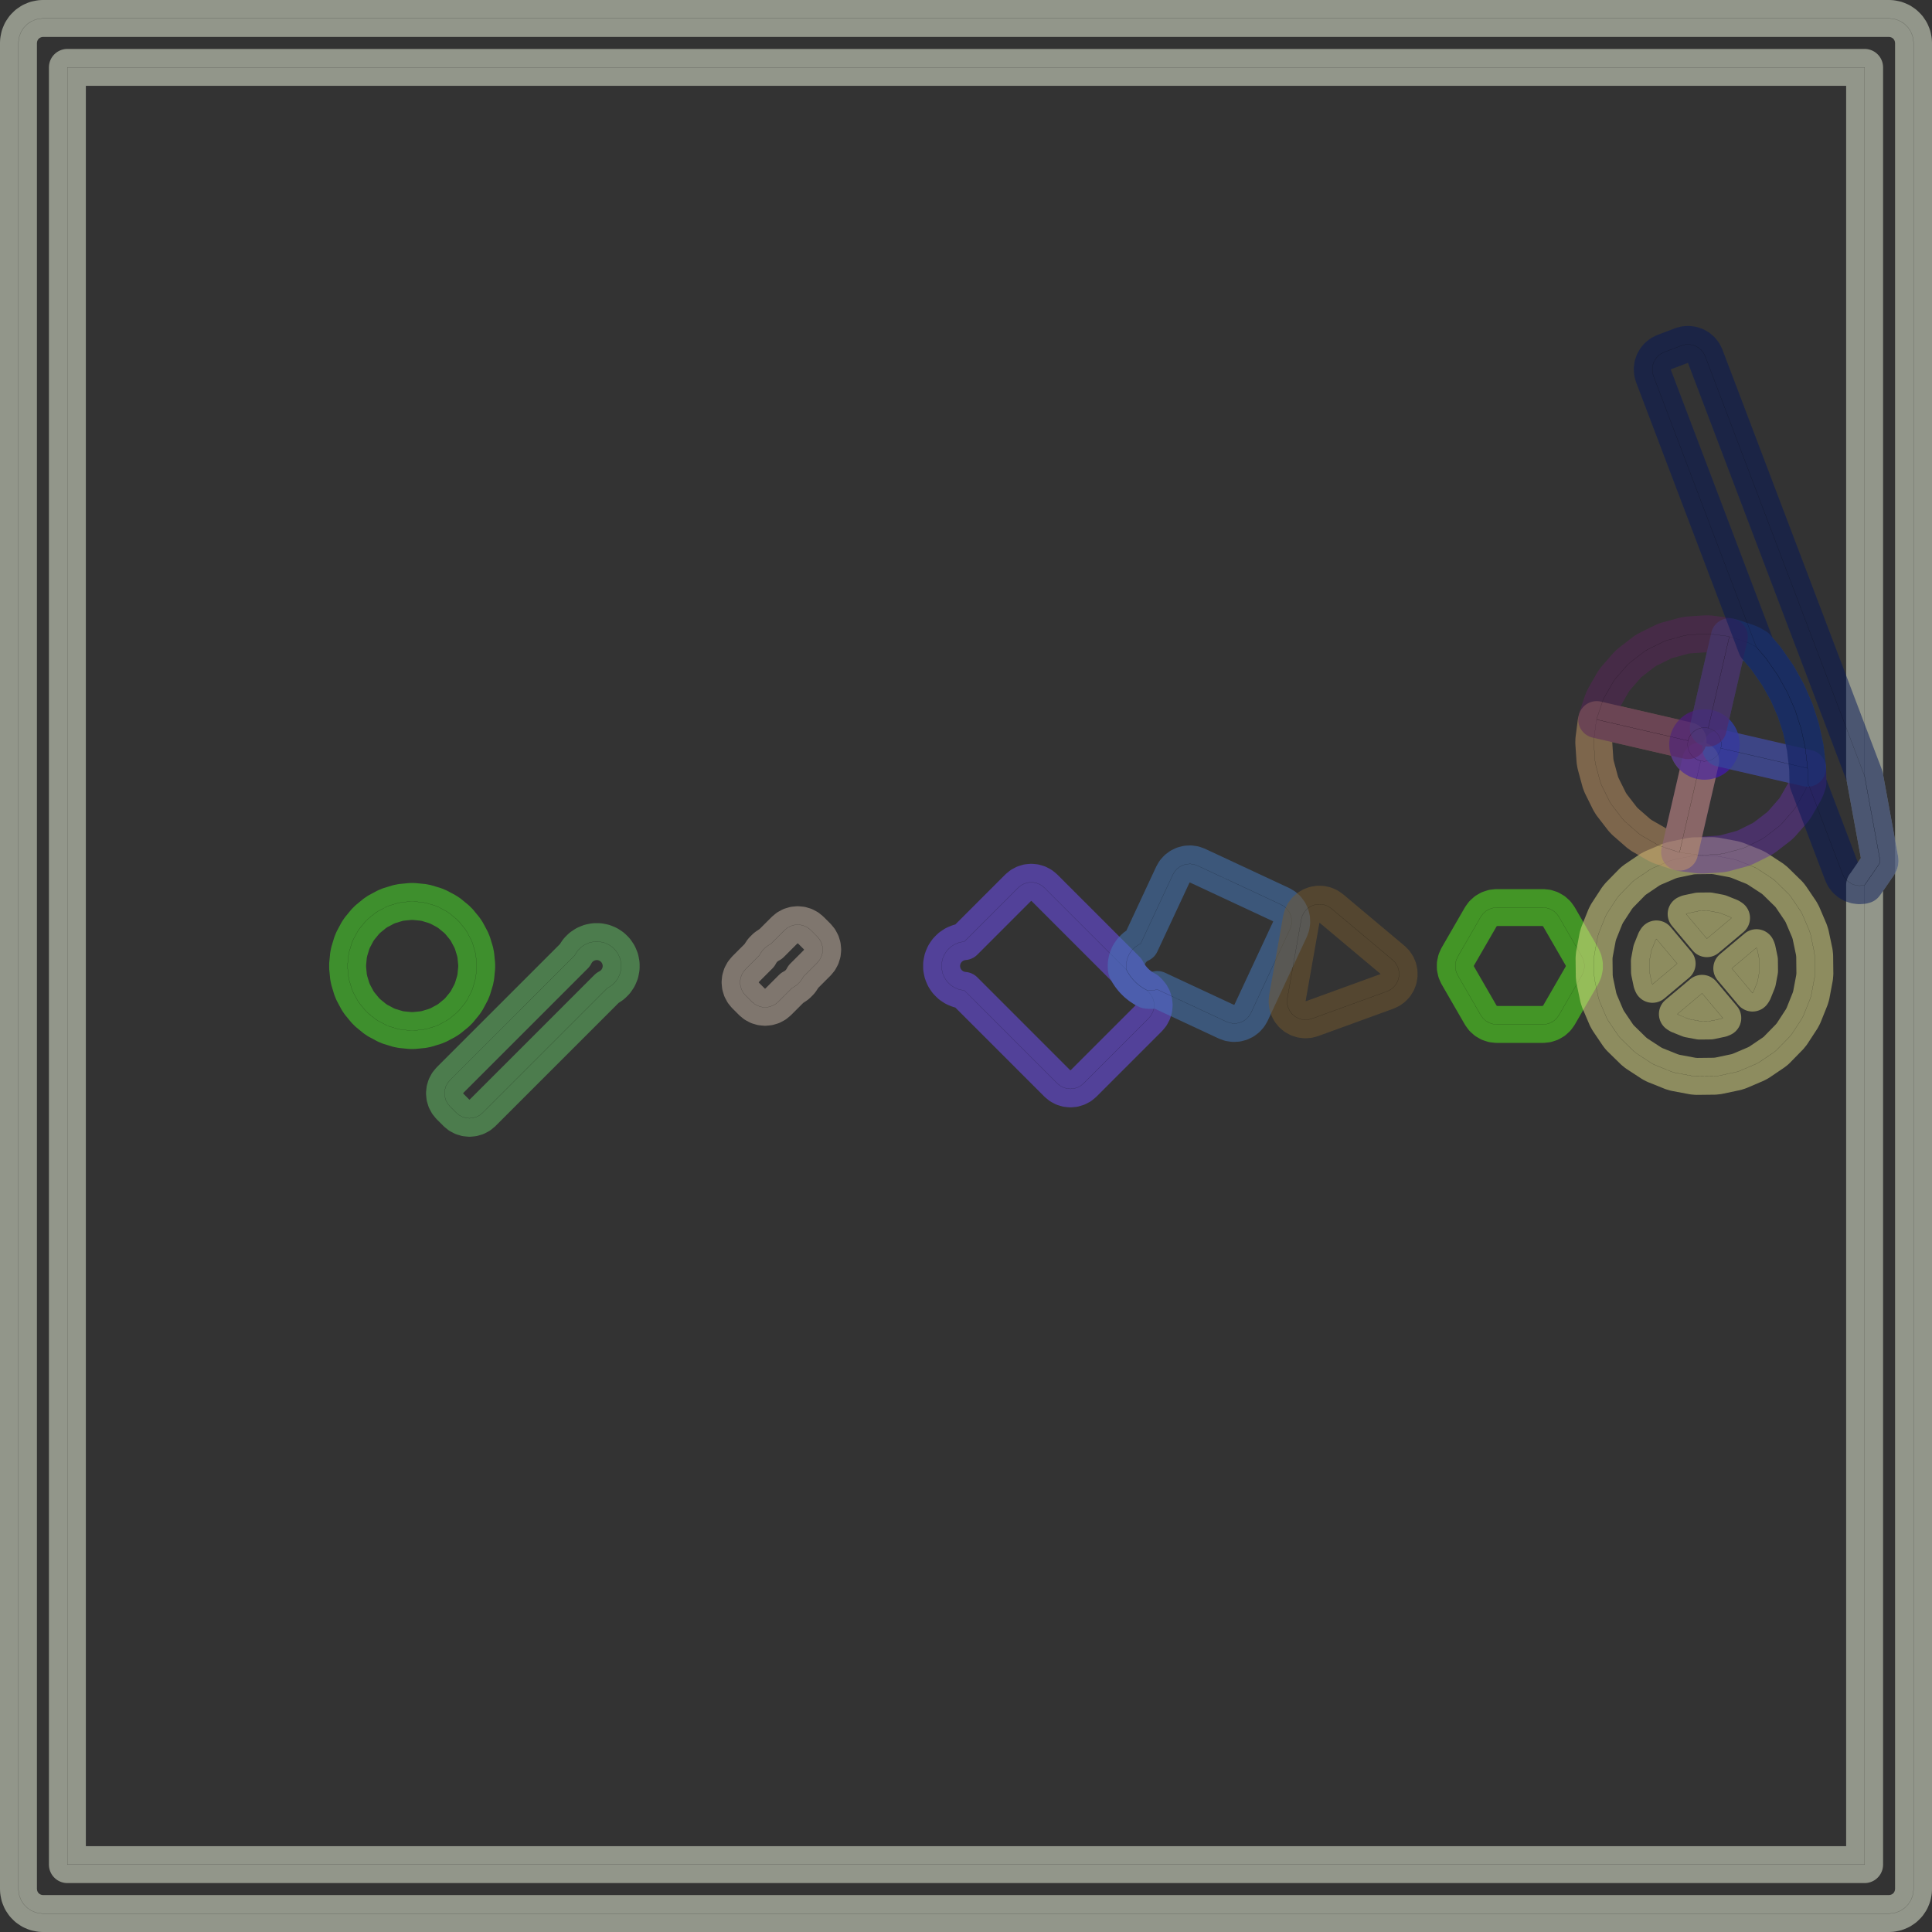 <?xml version="1.0" standalone="no"?>
<!DOCTYPE svg PUBLIC "-//W3C//DTD SVG 1.1//EN"
"http://www.w3.org/Graphics/SVG/1.1/DTD/svg11.dtd">
<!-- original:
<svg width="1004.64" height="1004.64" viewBox="0 0 20930 20930" version="1.1"
-->
<svg width="1004.64" height="1004.64" viewBox="0 0 20930 20930" version="1.1"
xmlns="http://www.w3.org/2000/svg"
xmlns:xlink="http://www.w3.org/1999/xlink">
<rect x="0" y="0" width="20930" height="20930" fill="#333333" stroke="none"/>
<polyline points="4815.43,11843.9 4819.27,11882.9 4830.65,11920.4 4849.14,11955 4874.01,11985.3 4944.72,12056 4975.03,12080.9 5009.6,12099.3 5047.12,12110.7 5086.14,12114.6 5125.16,12110.7 5162.68,12099.3 5197.25,12080.9 5227.56,12056 6580.68,10702.9 6584.15,10701.4 6595.39,10695.4 6627.99,10673.6 6637.84,10665.6 6665.56,10637.8 6673.65,10628 6695.43,10595.4 6701.44,10584.2 6716.44,10547.9 6720.14,10535.7 6727.79,10497.3 6729.04,10484.6 6729.04,10445.4 6727.79,10432.7 6720.14,10394.3 6716.44,10382.1 6701.44,10345.8 6695.43,10334.6 6673.65,10302 6665.56,10292.2 6637.84,10264.4 6627.99,10256.4 6595.39,10234.6 6584.15,10228.6 6547.93,10213.6 6535.74,10209.9 6497.28,10202.2 6484.6,10201 6445.4,10201 6432.71,10202.2 6394.26,10209.9 6382.07,10213.6 6345.85,10228.6 6334.61,10234.6 6302.01,10256.4 6292.16,10264.4 6264.43,10292.2 6256.35,10302 6234.57,10334.6 6228.56,10345.8 6227.12,10349.3 4874.01,11702.4 4849.14,11732.7 4830.65,11767.3 4819.27,11804.8 4815.43,11843.9" style="stroke:rgb(103,198,105);stroke-width:400;fill:none;stroke-opacity:0.5;stroke-linecap:round;stroke-linejoin:round;;fill:none"/>
<polyline points="4815.43,11843.9 4819.27,11882.9 4830.65,11920.4 4849.14,11955 4874.01,11985.3 4944.72,12056 4975.03,12080.9 5009.6,12099.3 5047.12,12110.7 5086.14,12114.6 5125.16,12110.7 5162.68,12099.3 5197.25,12080.9 5227.56,12056 6580.68,10702.9 6584.15,10701.4 6595.39,10695.4 6627.99,10673.6 6637.84,10665.6 6665.56,10637.8 6673.65,10628 6695.43,10595.4 6701.44,10584.2 6716.44,10547.9 6720.14,10535.7 6727.79,10497.3 6729.04,10484.6 6729.04,10445.4 6727.79,10432.7 6720.14,10394.3 6716.44,10382.1 6701.44,10345.8 6695.43,10334.6 6673.65,10302 6665.56,10292.2 6637.84,10264.4 6627.99,10256.4 6595.39,10234.6 6584.15,10228.6 6547.93,10213.6 6535.74,10209.9 6497.28,10202.2 6484.6,10201 6445.4,10201 6432.71,10202.2 6394.26,10209.9 6382.07,10213.6 6345.85,10228.6 6334.61,10234.6 6302.01,10256.4 6292.16,10264.4 6264.43,10292.2 6256.35,10302 6234.57,10334.6 6228.56,10345.8 6227.12,10349.3 4874.01,11702.4 4849.14,11732.7 4830.65,11767.3 4819.27,11804.8 4815.43,11843.9" style="stroke:rgb(0,0,0);stroke-width:1px;fill:none;stroke-opacity:1;stroke-linecap:round;stroke-linejoin:round;;fill:none"/>
<polyline points="10201,10484.6 10202.2,10497.3 10209.9,10535.7 10213.6,10547.9 10228.6,10584.2 10234.6,10595.4 10256.4,10628 10264.4,10637.8 10292.2,10665.6 10302,10673.6 10334.6,10695.4 10345.8,10701.4 10382.1,10716.4 10394.3,10720.1 10432.7,10727.8 10445.4,10729 10446.2,10729 11454.9,11737.8 11485.3,11762.7 11519.8,11781.1 11557.4,11792.5 11596.4,11796.4 11635.4,11792.5 11672.9,11781.1 11707.5,11762.7 11737.8,11737.8 12444.9,11030.7 12469.8,11000.4 12488.3,10965.8 12499.6,10928.3 12503,10894.6 12503.5,10889.3 12499.6,10850.2 12488.3,10812.7 12469.8,10778.2 12444.9,10747.8 12422.9,10725.8 12396.8,10711.9 12385.5,10705.1 12354.8,10684.7 12344.5,10677 12317.4,10654.8 12308,10646.2 12283.8,10622 12275.2,10612.6 12253,10585.5 12245.3,10575.2 12224.9,10544.5 12218.1,10533.2 12204.2,10507.1 12046.2,10349.2 11313.5,9616.47 11283.2,9591.6 11248.6,9573.12 11211.1,9561.74 11172.1,9557.89 11133.1,9561.74 11095.6,9573.12 11061,9591.6 11030.7,9616.47 10446.2,10201 10445.4,10201 10432.7,10202.2 10394.3,10209.9 10382.1,10213.6 10345.8,10228.6 10334.6,10234.6 10302,10256.4 10292.2,10264.4 10264.4,10292.2 10256.4,10302 10234.6,10334.6 10228.6,10345.8 10213.6,10382.1 10209.9,10394.3 10202.2,10432.7 10201,10445.4 10201,10484.6" style="stroke:rgb(115,81,255);stroke-width:400;fill:none;stroke-opacity:0.5;stroke-linecap:round;stroke-linejoin:round;;fill:none"/>
<polyline points="10201,10484.6 10202.2,10497.3 10209.9,10535.7 10213.6,10547.9 10228.6,10584.2 10234.6,10595.4 10256.4,10628 10264.4,10637.8 10292.2,10665.6 10302,10673.6 10334.6,10695.4 10345.8,10701.4 10382.1,10716.4 10394.3,10720.1 10432.7,10727.8 10445.4,10729 10446.2,10729 11454.9,11737.8 11485.3,11762.7 11519.8,11781.1 11557.4,11792.5 11596.4,11796.4 11635.4,11792.5 11672.9,11781.1 11707.5,11762.7 11737.8,11737.8 12444.9,11030.7 12469.8,11000.4 12488.3,10965.8 12499.6,10928.3 12503,10894.6 12503.5,10889.3 12499.6,10850.2 12488.3,10812.7 12469.8,10778.2 12444.9,10747.8 12422.9,10725.8 12396.8,10711.9 12385.5,10705.1 12354.8,10684.7 12344.5,10677 12317.4,10654.8 12308,10646.2 12283.8,10622 12275.2,10612.6 12253,10585.5 12245.3,10575.2 12224.9,10544.5 12218.1,10533.2 12204.2,10507.1 12046.2,10349.2 11313.5,9616.47 11283.2,9591.6 11248.6,9573.12 11211.1,9561.74 11172.1,9557.89 11133.1,9561.74 11095.6,9573.12 11061,9591.6 11030.7,9616.47 10446.2,10201 10445.4,10201 10432.7,10202.2 10394.3,10209.9 10382.1,10213.6 10345.8,10228.6 10334.6,10234.6 10302,10256.4 10292.2,10264.4 10264.4,10292.2 10256.4,10302 10234.6,10334.6 10228.6,10345.8 10213.6,10382.1 10209.9,10394.3 10202.2,10432.7 10201,10445.4 10201,10484.6" style="stroke:rgb(0,0,0);stroke-width:1px;fill:none;stroke-opacity:1;stroke-linecap:round;stroke-linejoin:round;;fill:none"/>
<polyline points="3765.96,10484.6 3775.57,10582.1 3783.22,10620.6 3811.67,10714.4 3826.67,10750.6 3872.88,10837.1 3894.66,10869.7 3956.84,10945.4 3984.57,10973.2 4060.34,11035.3 4092.93,11057.1 4179.38,11103.3 4215.6,11118.3 4309.4,11146.8 4347.85,11154.4 4445.4,11164 4484.6,11164 4582.15,11154.4 4620.6,11146.8 4714.4,11118.3 4750.62,11103.3 4837.06,11057.1 4869.66,11035.3 4945.43,10973.2 4973.15,10945.4 5035.34,10869.7 5057.12,10837.1 5103.32,10750.6 5118.33,10714.4 5146.78,10620.6 5154.43,10582.1 5164.04,10484.6 5164.04,10445.4 5154.43,10347.9 5146.78,10309.4 5118.33,10215.6 5103.32,10179.4 5057.12,10092.9 5035.34,10060.3 4973.15,9984.57 4945.43,9956.85 4869.66,9894.66 4837.06,9872.88 4750.62,9826.68 4714.4,9811.67 4620.6,9783.22 4582.15,9775.57 4484.6,9765.96 4445.4,9765.96 4347.85,9775.57 4309.4,9783.22 4215.6,9811.67 4179.38,9826.68 4092.93,9872.88 4060.34,9894.66 3984.57,9956.85 3956.84,9984.57 3894.66,10060.3 3872.88,10092.9 3826.67,10179.4 3811.67,10215.6 3783.22,10309.4 3775.57,10347.9 3765.96,10445.4 3765.96,10484.6" style="stroke:rgb(74,236,41);stroke-width:400;fill:none;stroke-opacity:0.5;stroke-linecap:round;stroke-linejoin:round;;fill:none"/>
<polyline points="3765.96,10484.6 3775.57,10582.1 3783.22,10620.6 3811.67,10714.4 3826.67,10750.6 3872.88,10837.1 3894.66,10869.7 3956.84,10945.4 3984.57,10973.2 4060.34,11035.3 4092.93,11057.1 4179.38,11103.3 4215.6,11118.3 4309.4,11146.8 4347.85,11154.4 4445.4,11164 4484.6,11164 4582.15,11154.4 4620.6,11146.8 4714.4,11118.3 4750.62,11103.3 4837.06,11057.1 4869.66,11035.3 4945.43,10973.2 4973.15,10945.4 5035.34,10869.7 5057.12,10837.1 5103.32,10750.6 5118.33,10714.4 5146.78,10620.6 5154.43,10582.1 5164.04,10484.6 5164.04,10445.4 5154.43,10347.9 5146.78,10309.4 5118.33,10215.6 5103.32,10179.4 5057.12,10092.9 5035.34,10060.3 4973.15,9984.57 4945.43,9956.85 4869.66,9894.66 4837.06,9872.88 4750.62,9826.68 4714.4,9811.67 4620.6,9783.22 4582.15,9775.57 4484.6,9765.96 4445.4,9765.96 4347.85,9775.57 4309.4,9783.22 4215.6,9811.67 4179.38,9826.68 4092.93,9872.88 4060.34,9894.66 3984.57,9956.85 3956.84,9984.57 3894.66,10060.3 3872.88,10092.9 3826.67,10179.4 3811.67,10215.6 3783.22,10309.4 3775.57,10347.9 3765.96,10445.4 3765.96,10484.6" style="stroke:rgb(0,0,0);stroke-width:1px;fill:none;stroke-opacity:1;stroke-linecap:round;stroke-linejoin:round;;fill:none"/>
<polyline points="8017.51,10641.8 8021.35,10680.8 8032.74,10718.3 8051.22,10752.9 8076.09,10783.2 8146.8,10853.9 8177.11,10878.8 8211.69,10897.3 8249.2,10908.6 8288.22,10912.5 8327.24,10908.6 8364.76,10897.3 8399.34,10878.8 8429.64,10853.9 8580.68,10702.9 8584.15,10701.4 8595.39,10695.4 8627.99,10673.6 8637.84,10665.6 8665.56,10637.8 8673.65,10628 8695.43,10595.4 8701.44,10584.2 8702.88,10580.7 8853.91,10429.6 8878.78,10399.3 8897.26,10364.8 8908.64,10327.2 8912.49,10288.2 8908.64,10249.2 8897.26,10211.7 8878.78,10177.1 8853.91,10146.8 8783.2,10076.1 8752.89,10051.2 8718.31,10032.7 8680.79,10021.4 8641.78,10017.5 8602.76,10021.4 8565.24,10032.7 8530.66,10051.2 8500.35,10076.1 8349.32,10227.1 8345.85,10228.6 8334.61,10234.6 8302.01,10256.4 8292.16,10264.4 8264.43,10292.2 8256.35,10302 8234.57,10334.6 8228.56,10345.8 8227.12,10349.3 8076.09,10500.4 8051.22,10530.7 8032.74,10565.2 8021.35,10602.8 8017.51,10641.8" style="stroke:rgb(205,186,171);stroke-width:400;fill:none;stroke-opacity:0.5;stroke-linecap:round;stroke-linejoin:round;;fill:none"/>
<polyline points="8017.51,10641.8 8021.35,10680.8 8032.74,10718.3 8051.22,10752.9 8076.09,10783.2 8146.8,10853.9 8177.11,10878.8 8211.69,10897.3 8249.2,10908.6 8288.22,10912.5 8327.24,10908.6 8364.76,10897.3 8399.34,10878.8 8429.64,10853.9 8580.68,10702.9 8584.15,10701.4 8595.39,10695.4 8627.99,10673.6 8637.84,10665.6 8665.56,10637.8 8673.65,10628 8695.43,10595.4 8701.44,10584.2 8702.88,10580.7 8853.91,10429.6 8878.78,10399.3 8897.26,10364.8 8908.64,10327.2 8912.49,10288.2 8908.64,10249.2 8897.26,10211.7 8878.78,10177.1 8853.91,10146.8 8783.2,10076.1 8752.89,10051.2 8718.31,10032.7 8680.79,10021.4 8641.78,10017.5 8602.76,10021.4 8565.24,10032.7 8530.66,10051.2 8500.35,10076.1 8349.32,10227.1 8345.85,10228.6 8334.61,10234.6 8302.01,10256.4 8292.16,10264.4 8264.43,10292.2 8256.35,10302 8234.57,10334.6 8228.56,10345.8 8227.12,10349.3 8076.09,10500.4 8051.22,10530.7 8032.74,10565.2 8021.35,10602.8 8017.51,10641.8" style="stroke:rgb(0,0,0);stroke-width:1px;fill:none;stroke-opacity:1;stroke-linecap:round;stroke-linejoin:round;;fill:none"/>
<polyline points="200,20465 200.964,20484.6 202.214,20497.3 209.862,20535.7 213.56,20547.9 228.564,20584.2 234.572,20595.4 256.354,20628 264.436,20637.8 292.16,20665.6 302.01,20673.6 334.61,20695.4 345.848,20701.4 382.07,20716.4 394.264,20720.1 432.716,20727.8 445.398,20729 465,20730 20465,20730 20484.6,20729 20497.3,20727.8 20535.7,20720.1 20547.9,20716.4 20584.2,20701.4 20595.4,20695.4 20628,20673.6 20637.8,20665.6 20665.6,20637.8 20673.6,20628 20695.4,20595.4 20701.4,20584.2 20716.4,20547.9 20720.1,20535.7 20727.8,20497.3 20729,20484.6 20730,20465 20730,465 20729,445.398 20727.8,432.716 20720.1,394.264 20716.4,382.07 20701.4,345.848 20695.4,334.61 20673.6,302.01 20665.6,292.16 20637.8,264.436 20628,256.354 20595.4,234.572 20584.2,228.564 20547.9,213.56 20535.7,209.862 20497.3,202.214 20484.6,200.964 20465,200 465,200 445.398,200.964 432.716,202.214 394.264,209.862 382.07,213.56 345.848,228.564 334.61,234.572 302.01,256.354 292.16,264.436 264.436,292.16 256.354,302.01 234.572,334.61 228.564,345.848 213.56,382.07 209.862,394.264 202.214,432.716 200.964,445.398 200,465 200,20465" style="stroke:rgb(242,251,227);stroke-width:400;fill:none;stroke-opacity:0.5;stroke-linecap:round;stroke-linejoin:round;;fill:none"/>
<polyline points="200,20465 200.964,20484.6 202.214,20497.3 209.862,20535.7 213.56,20547.9 228.564,20584.2 234.572,20595.4 256.354,20628 264.436,20637.8 292.16,20665.6 302.01,20673.6 334.61,20695.4 345.848,20701.4 382.07,20716.4 394.264,20720.1 432.716,20727.8 445.398,20729 465,20730 20465,20730 20484.6,20729 20497.3,20727.8 20535.7,20720.1 20547.9,20716.4 20584.2,20701.4 20595.4,20695.4 20628,20673.6 20637.8,20665.6 20665.6,20637.8 20673.6,20628 20695.4,20595.4 20701.4,20584.2 20716.4,20547.9 20720.1,20535.7 20727.8,20497.3 20729,20484.6 20730,20465 20730,465 20729,445.398 20727.8,432.716 20720.1,394.264 20716.4,382.07 20701.4,345.848 20695.4,334.61 20673.6,302.01 20665.6,292.16 20637.8,264.436 20628,256.354 20595.4,234.572 20584.2,228.564 20547.9,213.56 20535.7,209.862 20497.3,202.214 20484.6,200.964 20465,200 465,200 445.398,200.964 432.716,202.214 394.264,209.862 382.07,213.56 345.848,228.564 334.61,234.572 302.01,256.354 292.16,264.436 264.436,292.16 256.354,302.01 234.572,334.61 228.564,345.848 213.56,382.07 209.862,394.264 202.214,432.716 200.964,445.398 200,465 200,20465" style="stroke:rgb(0,0,0);stroke-width:1px;fill:none;stroke-opacity:1;stroke-linecap:round;stroke-linejoin:round;;fill:none"/>
<polyline points="730,20200 730,730 20200,730 20200,7854 20200,8408.22 20365.8,9312 20366.9,9326.46 20364.8,9340.91 20359.5,9355.36 20351.2,9369.81 20213.2,9569.81 20200,9587.15 20200,9735.55 20200,20200 730,20200" style="stroke:rgb(242,251,227);stroke-width:400;fill:none;stroke-opacity:0.5;stroke-linecap:round;stroke-linejoin:round;;fill:none"/>
<polyline points="730,20200 730,730 20200,730 20200,7854 20200,8408.22 20365.8,9312 20366.9,9326.46 20364.8,9340.91 20359.5,9355.36 20351.2,9369.81 20213.2,9569.81 20200,9587.15 20200,9735.55 20200,20200 730,20200" style="stroke:rgb(0,0,0);stroke-width:1px;fill:none;stroke-opacity:1;stroke-linecap:round;stroke-linejoin:round;;fill:none"/>
<polyline points="12201,10484.6 12202.2,10497.3 12204.2,10507.1 12218.1,10533.2 12224.9,10544.5 12245.3,10575.2 12253,10585.5 12275.2,10612.6 12283.8,10622 12308,10646.2 12317.4,10654.8 12344.5,10677 12354.8,10684.7 12385.5,10705.1 12396.8,10711.9 12422.9,10725.8 12432.7,10727.8 12445.4,10729 12484.6,10729 12497.3,10727.8 12535.7,10720.1 12537.7,10719.6 13286.8,11068.9 13323.8,11081.9 13362.6,11087.4 13401.7,11085.3 13439.7,11075.6 13475.1,11058.6 13506.4,11035.1 13532.6,11005.9 13552.6,10972.1 13817.4,10404.1 13975.2,10065.8 13988.2,10028.8 13993.7,9990.04 13991.6,9950.89 13981.9,9912.91 13964.9,9877.56 13947.6,9854.51 13941.4,9846.19 13912.2,9820.02 13878.4,9800.05 12972.1,9377.43 12935.2,9364.42 12896.3,9358.88 12857.2,9361.02 12819.2,9370.75 12783.9,9387.71 12752.5,9411.24 12726.3,9440.43 12706.4,9474.17 12356.7,10224.1 12345.8,10228.6 12334.6,10234.6 12302,10256.4 12292.2,10264.4 12264.4,10292.2 12256.4,10302 12244.5,10319.8 12234.6,10334.6 12228.6,10345.8 12213.6,10382.1 12209.9,10394.3 12202.2,10432.7 12201,10445.4 12201,10484.6" style="stroke:rgb(70,124,194);stroke-width:400;fill:none;stroke-opacity:0.5;stroke-linecap:round;stroke-linejoin:round;;fill:none"/>
<polyline points="12201,10484.6 12202.2,10497.3 12204.2,10507.1 12218.1,10533.2 12224.9,10544.5 12245.3,10575.2 12253,10585.5 12275.2,10612.6 12283.8,10622 12308,10646.2 12317.4,10654.8 12344.5,10677 12354.8,10684.7 12385.5,10705.1 12396.8,10711.9 12422.9,10725.8 12432.7,10727.8 12445.4,10729 12484.6,10729 12497.3,10727.8 12535.7,10720.1 12537.7,10719.6 13286.8,11068.9 13323.8,11081.9 13362.6,11087.4 13401.7,11085.3 13439.7,11075.6 13475.1,11058.6 13506.4,11035.1 13532.6,11005.9 13552.6,10972.1 13817.4,10404.1 13975.2,10065.8 13988.2,10028.8 13993.7,9990.04 13991.6,9950.89 13981.9,9912.91 13964.9,9877.56 13947.6,9854.51 13941.4,9846.19 13912.2,9820.02 13878.4,9800.05 12972.1,9377.43 12935.2,9364.42 12896.3,9358.88 12857.2,9361.02 12819.2,9370.75 12783.9,9387.71 12752.5,9411.24 12726.3,9440.43 12706.4,9474.17 12356.7,10224.1 12345.8,10228.6 12334.6,10234.6 12302,10256.4 12292.2,10264.4 12264.4,10292.2 12256.4,10302 12244.5,10319.8 12234.6,10334.6 12228.6,10345.8 12213.6,10382.1 12209.9,10394.3 12202.2,10432.7 12201,10445.4 12201,10484.6" style="stroke:rgb(0,0,0);stroke-width:1px;fill:none;stroke-opacity:1;stroke-linecap:round;stroke-linejoin:round;;fill:none"/>
<polyline points="15766.1,10485.9 15774.8,10526.8 15791.8,10565 16041.8,10998 16066.4,11031.8 16097.4,11059.8 16133.7,11080.7 16173.4,11093.6 16215,11098 16715,11098 16756.6,11093.6 16796.3,11080.7 16832.6,11059.8 16863.6,11031.8 16888.2,10998 17091,10646.7 17138.2,10565 17155.2,10526.8 17163.9,10485.9 17163.9,10444.1 17155.2,10403.2 17138.2,10365 17091.9,10284.8 16888.2,9931.99 16863.6,9898.16 16832.6,9870.18 16796.3,9849.28 16756.6,9836.36 16715,9831.99 16215,9831.99 16173.4,9836.36 16133.7,9849.28 16097.4,9870.18 16066.4,9898.16 16041.8,9931.99 15791.8,10365 15774.8,10403.2 15766.1,10444.1 15766.1,10485.9" style="stroke:rgb(84,248,27);stroke-width:400;fill:none;stroke-opacity:0.5;stroke-linecap:round;stroke-linejoin:round;;fill:none"/>
<polyline points="15766.1,10485.9 15774.8,10526.8 15791.8,10565 16041.8,10998 16066.4,11031.8 16097.4,11059.8 16133.7,11080.7 16173.4,11093.6 16215,11098 16715,11098 16756.6,11093.6 16796.3,11080.7 16832.6,11059.8 16863.6,11031.8 16888.2,10998 17091,10646.7 17138.2,10565 17155.2,10526.8 17163.9,10485.9 17163.9,10444.1 17155.2,10403.2 17138.2,10365 17091.9,10284.8 16888.2,9931.99 16863.6,9898.16 16832.6,9870.18 16796.3,9849.28 16756.6,9836.36 16715,9831.99 16215,9831.99 16173.4,9836.36 16133.7,9849.28 16097.4,9870.18 16066.4,9898.16 16041.8,9931.99 15791.8,10365 15774.8,10403.2 15766.1,10444.1 15766.1,10485.9" style="stroke:rgb(0,0,0);stroke-width:1px;fill:none;stroke-opacity:1;stroke-linecap:round;stroke-linejoin:round;;fill:none"/>
<polyline points="17268.8,10380 17271,10576.1 17275.2,10615 17315.6,10806.9 17327.4,10844.3 17404.3,11024.5 17422.6,11058 17526.9,11212.2 17539.3,11228.7 17552.2,11244 17580.2,11271.4 17580.3,11271.5 17699.2,11387.8 17729.8,11412.4 17894,11519.5 17928.7,11537.6 18110.7,11610.6 18148.3,11621.6 18341,11657.8 18380,11661.2 18576,11659 18615,11654.8 18806.9,11614.4 18844.3,11602.6 19024.5,11525.7 19058,11507.4 19212.2,11403.1 19228.7,11390.7 19244,11377.8 19271.4,11349.8 19271.5,11349.7 19387.8,11230.8 19412.4,11200.2 19519.5,11036 19537.6,11001.3 19610.6,10819.3 19621.6,10781.7 19657.8,10589 19661.2,10550 19659,10354 19654.8,10315 19614.4,10123.1 19602.6,10085.7 19525.7,9905.46 19507.4,9871.96 19403.1,9717.82 19390.7,9701.32 19377.8,9686 19349.8,9658.58 19349.7,9658.53 19230.8,9542.16 19200.2,9517.62 19036,9410.49 19001.3,9392.39 18819.3,9319.35 18781.7,9308.38 18589,9272.24 18550,9268.82 18354,9270.96 18315,9275.22 18123.1,9315.56 18085.7,9327.35 17905.5,9404.34 17872,9422.61 17717.8,9526.86 17701.3,9539.32 17686,9552.18 17658.6,9580.2 17658.5,9580.27 17542.2,9699.21 17517.6,9729.78 17410.5,9893.96 17392.4,9928.74 17319.3,10110.7 17308.4,10148.3 17272.2,10341 17268.8,10380" style="stroke:rgb(232,231,141);stroke-width:400;fill:none;stroke-opacity:0.5;stroke-linecap:round;stroke-linejoin:round;;fill:none"/>
<polyline points="17268.8,10380 17271,10576.1 17275.2,10615 17315.6,10806.9 17327.4,10844.3 17404.3,11024.5 17422.6,11058 17526.9,11212.2 17539.3,11228.7 17552.2,11244 17580.2,11271.4 17580.3,11271.5 17699.2,11387.8 17729.8,11412.4 17894,11519.5 17928.7,11537.6 18110.7,11610.6 18148.3,11621.6 18341,11657.8 18380,11661.2 18576,11659 18615,11654.8 18806.9,11614.4 18844.3,11602.6 19024.5,11525.7 19058,11507.4 19212.2,11403.1 19228.7,11390.7 19244,11377.8 19271.4,11349.8 19271.5,11349.7 19387.8,11230.8 19412.4,11200.2 19519.5,11036 19537.6,11001.3 19610.6,10819.3 19621.6,10781.7 19657.8,10589 19661.2,10550 19659,10354 19654.8,10315 19614.4,10123.1 19602.6,10085.7 19525.7,9905.46 19507.4,9871.96 19403.1,9717.82 19390.7,9701.32 19377.8,9686 19349.8,9658.58 19349.7,9658.53 19230.8,9542.16 19200.2,9517.62 19036,9410.49 19001.3,9392.39 18819.3,9319.35 18781.7,9308.38 18589,9272.24 18550,9268.82 18354,9270.96 18315,9275.22 18123.1,9315.56 18085.7,9327.35 17905.5,9404.34 17872,9422.61 17717.8,9526.86 17701.3,9539.32 17686,9552.18 17658.6,9580.2 17658.5,9580.27 17542.2,9699.21 17517.6,9729.78 17410.5,9893.96 17392.4,9928.74 17319.3,10110.7 17308.4,10148.3 17272.2,10341 17268.8,10380" style="stroke:rgb(0,0,0);stroke-width:1px;fill:none;stroke-opacity:1;stroke-linecap:round;stroke-linejoin:round;;fill:none"/>
<polyline points="17868.2,10412.8 17889.9,10297.4 17933.7,10188.4 17944.6,10171.6 18169.1,10439.1 17901.6,10663.6 17893.7,10645.1 17869.5,10530.2 17868.2,10412.8" style="stroke:rgb(232,231,141);stroke-width:400;fill:none;stroke-opacity:0.5;stroke-linecap:round;stroke-linejoin:round;;fill:none"/>
<polyline points="17868.2,10412.8 17889.9,10297.4 17933.7,10188.4 17944.6,10171.6 18169.1,10439.1 17901.6,10663.6 17893.7,10645.1 17869.5,10530.2 17868.2,10412.8" style="stroke:rgb(0,0,0);stroke-width:1px;fill:none;stroke-opacity:1;stroke-linecap:round;stroke-linejoin:round;;fill:none"/>
<polyline points="18171.6,10985.4 18188.4,10996.4 18297.4,11040.1 18412.8,11061.8 18530.2,11060.5 18645.1,11036.3 18663.6,11028.4 18439.1,10760.9 18171.6,10985.4" style="stroke:rgb(232,231,141);stroke-width:400;fill:none;stroke-opacity:0.5;stroke-linecap:round;stroke-linejoin:round;;fill:none"/>
<polyline points="18171.6,10985.4 18188.4,10996.4 18297.4,11040.1 18412.8,11061.8 18530.2,11060.5 18645.1,11036.3 18663.6,11028.4 18439.1,10760.9 18171.6,10985.4" style="stroke:rgb(0,0,0);stroke-width:1px;fill:none;stroke-opacity:1;stroke-linecap:round;stroke-linejoin:round;;fill:none"/>
<polyline points="18760.9,10490.9 19028.4,10266.4 19036.3,10284.9 19060.5,10399.8 19061.8,10517.2 19040.1,10632.6 18996.3,10741.6 18985.4,10758.4 18760.9,10490.9" style="stroke:rgb(232,231,141);stroke-width:400;fill:none;stroke-opacity:0.5;stroke-linecap:round;stroke-linejoin:round;;fill:none"/>
<polyline points="18760.9,10490.9 19028.4,10266.4 19036.3,10284.9 19060.5,10399.8 19061.8,10517.2 19040.1,10632.6 18996.3,10741.6 18985.4,10758.4 18760.9,10490.9" style="stroke:rgb(0,0,0);stroke-width:1px;fill:none;stroke-opacity:1;stroke-linecap:round;stroke-linejoin:round;;fill:none"/>
<polyline points="18266.4,9901.59 18284.9,9893.69 18399.8,9869.53 18517.2,9868.25 18632.6,9889.9 18741.6,9933.65 18758.4,9944.64 18490.9,10169.1 18266.4,9901.59" style="stroke:rgb(232,231,141);stroke-width:400;fill:none;stroke-opacity:0.5;stroke-linecap:round;stroke-linejoin:round;;fill:none"/>
<polyline points="18266.4,9901.59 18284.9,9893.69 18399.8,9869.53 18517.2,9868.25 18632.6,9889.9 18741.6,9933.65 18758.4,9944.64 18490.9,10169.1 18266.4,9901.59" style="stroke:rgb(0,0,0);stroke-width:1px;fill:none;stroke-opacity:1;stroke-linecap:round;stroke-linejoin:round;;fill:none"/>
<polyline points="13943.6,10851.2 13947.8,10889 13959.1,10925.3 13977.1,10958.8 14001.1,10988.3 14030.2,11012.8 14063.4,11031.2 14099.5,11043.1 14137.3,11047.9 14175.2,11045.5 14212,11036 15025.8,10739.8 15060.1,10723.4 15090.8,10700.9 15116.6,10672.9 15136.6,10640.6 15150.2,10605.1 15156.8,10567.7 15156.2,10529.7 15148.4,10492.4 15133.7,10457.4 15112.6,10425.7 15086,10398.6 14422.5,9841.95 14391.2,9820.38 14356.4,9805.14 14319.3,9796.76 14281.3,9795.56 14243.8,9801.56 14208,9814.57 14175.4,9834.1 14147.6,9859 14147.1,9859.45 14124,9889.71 14107.2,9923.78 14097,9960.43 13946.6,10813.3 13943.6,10851.2" style="stroke:rgb(118,90,46);stroke-width:400;fill:none;stroke-opacity:0.5;stroke-linecap:round;stroke-linejoin:round;;fill:none"/>
<polyline points="13943.6,10851.2 13947.8,10889 13959.1,10925.3 13977.1,10958.8 14001.1,10988.3 14030.2,11012.8 14063.4,11031.2 14099.5,11043.1 14137.3,11047.9 14175.2,11045.5 14212,11036 15025.8,10739.8 15060.1,10723.4 15090.8,10700.9 15116.6,10672.9 15136.6,10640.6 15150.2,10605.1 15156.8,10567.7 15156.2,10529.7 15148.4,10492.4 15133.7,10457.4 15112.6,10425.7 15086,10398.6 14422.5,9841.95 14391.2,9820.38 14356.4,9805.14 14319.3,9796.76 14281.3,9795.56 14243.8,9801.56 14208,9814.57 14175.4,9834.1 14147.6,9859 14147.1,9859.45 14124,9889.71 14107.2,9923.78 14097,9960.43 13946.6,10813.3 13943.6,10851.2" style="stroke:rgb(0,0,0);stroke-width:1px;fill:none;stroke-opacity:1;stroke-linecap:round;stroke-linejoin:round;;fill:none"/>
<polyline points="18195.5,9232.17 18224.3,9239.01 18408.8,9262.88 18448,9264.08 18643.6,9250.83 18682.2,9244.36 18871.5,9193.21 18908.1,9179.32 18933.3,9166.83 19083.8,9092.23 19117,9071.45 19272.3,8951.78 19300.8,8924.91 19429.8,8777.24 19452.5,8745.33 19550.2,8575.34 19566.3,8539.59 19585.9,8481.27 19583.4,8349.11 19581.9,8322.84 19438.4,8289.73 18756.3,8132.27 18657.5,8109.43 18657.3,8109.4 18642.5,8105.98 18640.8,8111.66 18636.9,8123.8 18631.1,8139.83 18628.3,8145.07 18622.1,8156.22 18613.3,8170.8 18609.5,8175.4 18601.3,8185.12 18589.8,8197.71 18585.2,8201.45 18575.3,8209.39 18561.5,8219.51 18556.3,8222.29 18545,8228.13 18529.5,8235.38 18523.8,8237.09 18511.6,8240.6 18495.1,8244.7 18489.1,8245.26 18476.4,8246.32 18459.4,8247.11 18453.5,8246.51 18440.9,8245.07 18424,8242.53 18420.6,8257.34 18420.6,8257.48 18397.7,8356.35 18240.3,9038.41 18195.5,9232.17" style="stroke:rgb(99,51,159);stroke-width:400;fill:none;stroke-opacity:0.5;stroke-linecap:round;stroke-linejoin:round;;fill:none"/>
<polyline points="18195.5,9232.17 18224.3,9239.01 18408.8,9262.88 18448,9264.08 18643.6,9250.83 18682.2,9244.36 18871.5,9193.21 18908.1,9179.32 18933.3,9166.83 19083.8,9092.23 19117,9071.45 19272.3,8951.78 19300.8,8924.91 19429.8,8777.24 19452.5,8745.33 19550.2,8575.34 19566.3,8539.59 19585.9,8481.27 19583.4,8349.11 19581.9,8322.84 19438.4,8289.73 18756.3,8132.27 18657.5,8109.43 18657.3,8109.4 18642.5,8105.98 18640.8,8111.66 18636.9,8123.8 18631.1,8139.83 18628.3,8145.07 18622.1,8156.22 18613.3,8170.8 18609.5,8175.4 18601.3,8185.12 18589.8,8197.71 18585.2,8201.45 18575.3,8209.39 18561.5,8219.51 18556.3,8222.29 18545,8228.13 18529.5,8235.38 18523.8,8237.09 18511.6,8240.6 18495.1,8244.7 18489.1,8245.26 18476.4,8246.32 18459.4,8247.11 18453.5,8246.51 18440.9,8245.07 18424,8242.53 18420.6,8257.34 18420.6,8257.48 18397.7,8356.35 18240.3,9038.41 18195.5,9232.17" style="stroke:rgb(0,0,0);stroke-width:1px;fill:none;stroke-opacity:1;stroke-linecap:round;stroke-linejoin:round;;fill:none"/>
<polyline points="17265.9,8047.98 17279.2,8243.56 17285.6,8282.23 17336.8,8471.48 17350.7,8508.14 17437.8,8683.77 17458.5,8717.02 17578.2,8872.28 17605.1,8900.84 17752.8,9029.77 17784.7,9052.54 17954.7,9150.19 17990.4,9166.29 18166.7,9225.69 18195.5,9232.17 18240.3,9038.41 18397.7,8356.35 18420.6,8257.48 18420.6,8257.34 18424,8242.53 18418.3,8240.79 18406.2,8236.9 18390.2,8231.12 18384.9,8228.3 18373.8,8222.12 18359.2,8213.33 18354.6,8209.54 18344.9,8201.3 18332.3,8189.84 18328.5,8185.25 18320.6,8175.27 18310.5,8161.55 18307.7,8156.31 18301.9,8144.98 18294.6,8129.55 18292.9,8123.85 18289.4,8111.6 18285.3,8095.07 18284.7,8089.15 18283.7,8076.45 18282.9,8059.44 18283.5,8053.53 18284.9,8040.87 18287.5,8024.02 18272.7,8020.6 18272.5,8020.57 18173.6,7997.74 17491.6,7840.27 17297.8,7795.55 17291,7824.34 17281.9,7894.51 17267.1,8008.79 17265.9,8047.98" style="stroke:rgb(201,154,102);stroke-width:400;fill:none;stroke-opacity:0.5;stroke-linecap:round;stroke-linejoin:round;;fill:none"/>
<polyline points="17265.9,8047.98 17279.2,8243.56 17285.6,8282.23 17336.8,8471.48 17350.7,8508.14 17437.8,8683.77 17458.5,8717.02 17578.2,8872.28 17605.1,8900.84 17752.8,9029.77 17784.7,9052.54 17954.7,9150.19 17990.4,9166.29 18166.7,9225.69 18195.5,9232.17 18240.3,9038.41 18397.7,8356.35 18420.6,8257.48 18420.6,8257.34 18424,8242.53 18418.3,8240.79 18406.2,8236.9 18390.2,8231.12 18384.9,8228.3 18373.8,8222.12 18359.2,8213.33 18354.6,8209.54 18344.9,8201.3 18332.3,8189.84 18328.5,8185.25 18320.6,8175.27 18310.5,8161.55 18307.7,8156.31 18301.9,8144.98 18294.6,8129.55 18292.9,8123.85 18289.4,8111.6 18285.3,8095.07 18284.7,8089.15 18283.7,8076.45 18282.9,8059.44 18283.5,8053.53 18284.9,8040.87 18287.5,8024.02 18272.7,8020.6 18272.5,8020.57 18173.6,7997.74 17491.6,7840.27 17297.8,7795.55 17291,7824.34 17281.9,7894.51 17267.1,8008.79 17265.9,8047.98" style="stroke:rgb(0,0,0);stroke-width:1px;fill:none;stroke-opacity:1;stroke-linecap:round;stroke-linejoin:round;;fill:none"/>
<polyline points="18282.9,8059.44 18283.7,8076.45 18284.7,8089.15 18285.3,8095.07 18289.4,8111.6 18292.9,8123.85 18294.6,8129.55 18301.9,8144.98 18307.7,8156.31 18310.5,8161.55 18320.6,8175.27 18328.5,8185.25 18332.3,8189.84 18344.9,8201.3 18354.6,8209.54 18359.2,8213.33 18373.8,8222.12 18384.9,8228.3 18390.2,8231.12 18406.2,8236.9 18418.3,8240.79 18424,8242.53 18440.9,8245.07 18453.5,8246.51 18459.4,8247.11 18476.4,8246.32 18489.1,8245.26 18495.1,8244.7 18511.6,8240.6 18523.8,8237.09 18529.5,8235.38 18545,8228.13 18556.3,8222.29 18561.5,8219.51 18575.3,8209.39 18585.2,8201.45 18589.8,8197.71 18601.3,8185.12 18609.5,8175.4 18613.3,8170.8 18622.1,8156.22 18628.3,8145.07 18631.1,8139.83 18636.9,8123.8 18640.8,8111.66 18642.5,8105.98 18645.1,8089.15 18646.5,8076.48 18647.1,8070.57 18646.3,8053.53 18645.3,8040.84 18644.7,8034.93 18640.6,8018.4 18637.1,8006.15 18635.4,8000.45 18628.1,7985.02 18622.3,7973.69 18619.5,7968.46 18609.4,7954.73 18601.5,7944.76 18597.7,7940.17 18585.1,7928.7 18575.4,7920.47 18570.8,7916.68 18556.2,7907.88 18545.1,7901.7 18539.8,7898.89 18523.8,7893.1 18511.7,7889.22 18506,7887.48 18489.1,7884.94 18476.5,7883.49 18470.6,7882.89 18453.5,7883.69 18440.8,7884.74 18434.9,7885.31 18418.4,7889.4 18406.1,7892.91 18400.4,7894.63 18385,7901.88 18373.7,7907.71 18368.5,7910.49 18354.7,7920.62 18344.8,7928.55 18340.2,7932.3 18328.7,7944.88 18320.5,7954.61 18316.7,7959.2 18307.9,7973.78 18301.7,7984.93 18298.9,7990.17 18293.1,8006.21 18289.2,8018.34 18287.5,8024.02 18284.9,8040.87 18283.5,8053.53 18282.9,8059.44" style="stroke:rgb(50,13,183);stroke-width:400;fill:none;stroke-opacity:0.5;stroke-linecap:round;stroke-linejoin:round;;fill:none"/>
<polyline points="18282.9,8059.44 18283.7,8076.45 18284.7,8089.15 18285.3,8095.07 18289.4,8111.6 18292.9,8123.85 18294.6,8129.55 18301.9,8144.98 18307.7,8156.31 18310.5,8161.55 18320.6,8175.27 18328.5,8185.25 18332.3,8189.84 18344.9,8201.3 18354.6,8209.54 18359.2,8213.33 18373.8,8222.12 18384.9,8228.3 18390.2,8231.12 18406.2,8236.9 18418.3,8240.79 18424,8242.53 18440.9,8245.07 18453.5,8246.51 18459.4,8247.11 18476.4,8246.32 18489.1,8245.26 18495.1,8244.7 18511.6,8240.6 18523.8,8237.09 18529.5,8235.38 18545,8228.13 18556.3,8222.29 18561.5,8219.51 18575.3,8209.39 18585.2,8201.45 18589.8,8197.71 18601.3,8185.12 18609.5,8175.4 18613.3,8170.8 18622.1,8156.22 18628.3,8145.07 18631.1,8139.83 18636.9,8123.8 18640.8,8111.66 18642.5,8105.98 18645.1,8089.15 18646.5,8076.48 18647.1,8070.57 18646.3,8053.53 18645.3,8040.84 18644.7,8034.93 18640.6,8018.4 18637.1,8006.15 18635.4,8000.45 18628.1,7985.02 18622.3,7973.69 18619.5,7968.46 18609.4,7954.73 18601.5,7944.76 18597.7,7940.17 18585.1,7928.7 18575.4,7920.47 18570.8,7916.68 18556.2,7907.88 18545.1,7901.7 18539.8,7898.89 18523.8,7893.1 18511.7,7889.22 18506,7887.48 18489.1,7884.94 18476.5,7883.49 18470.6,7882.89 18453.5,7883.69 18440.8,7884.74 18434.9,7885.31 18418.4,7889.4 18406.1,7892.91 18400.4,7894.63 18385,7901.88 18373.7,7907.71 18368.5,7910.49 18354.7,7920.62 18344.8,7928.55 18340.2,7932.3 18328.7,7944.88 18320.5,7954.61 18316.7,7959.2 18307.9,7973.78 18301.7,7984.93 18298.9,7990.17 18293.1,8006.21 18289.2,8018.34 18287.5,8024.02 18284.9,8040.87 18283.5,8053.53 18282.9,8059.44" style="stroke:rgb(0,0,0);stroke-width:1px;fill:none;stroke-opacity:1;stroke-linecap:round;stroke-linejoin:round;;fill:none"/>
<polyline points="18506,7887.48 18511.7,7889.22 18523.8,7893.1 18539.8,7898.89 18545.1,7901.7 18556.2,7907.88 18570.8,7916.68 18575.4,7920.47 18585.1,7928.7 18597.7,7940.17 18601.5,7944.76 18609.4,7954.73 18619.5,7968.46 18622.3,7973.69 18628.1,7985.02 18635.4,8000.45 18637.1,8006.15 18640.6,8018.4 18644.7,8034.93 18645.3,8040.84 18646.3,8053.53 18647.1,8070.57 18646.5,8076.48 18645.1,8089.15 18642.5,8105.98 18657.3,8109.4 18657.5,8109.43 18756.3,8132.27 19438.4,8289.73 19581.9,8322.84 19580,8298.02 19557.6,8107.59 19554.6,8089.44 19512.2,7895.83 19509.1,7884.32 19448.6,7697.61 19445.1,7688.4 19366.6,7508.52 19361.3,7497.87 19264.6,7324.9 19254.9,7309.36 19139.5,7143.49 19121.1,7119.68 19027.2,7009.61 18975.3,6979.82 18939.6,6963.71 18763.3,6904.31 18734.5,6897.83 18689.7,7091.59 18532.3,7773.65 18509.4,7872.52 18509.4,7872.66 18506,7887.48" style="stroke:rgb(49,88,163);stroke-width:400;fill:none;stroke-opacity:0.5;stroke-linecap:round;stroke-linejoin:round;;fill:none"/>
<polyline points="18506,7887.48 18511.7,7889.22 18523.8,7893.1 18539.8,7898.89 18545.1,7901.7 18556.2,7907.88 18570.8,7916.68 18575.4,7920.47 18585.1,7928.7 18597.7,7940.17 18601.5,7944.76 18609.4,7954.73 18619.5,7968.46 18622.3,7973.69 18628.1,7985.02 18635.4,8000.45 18637.1,8006.15 18640.6,8018.4 18644.7,8034.93 18645.3,8040.84 18646.3,8053.53 18647.1,8070.57 18646.5,8076.48 18645.1,8089.15 18642.5,8105.98 18657.3,8109.4 18657.5,8109.43 18756.3,8132.27 19438.4,8289.73 19581.9,8322.84 19580,8298.02 19557.6,8107.59 19554.6,8089.44 19512.2,7895.83 19509.1,7884.32 19448.6,7697.61 19445.1,7688.4 19366.6,7508.52 19361.3,7497.87 19264.6,7324.9 19254.9,7309.36 19139.5,7143.49 19121.1,7119.68 19027.2,7009.61 18975.3,6979.82 18939.6,6963.71 18763.3,6904.31 18734.5,6897.83 18689.7,7091.59 18532.3,7773.65 18509.4,7872.52 18509.4,7872.66 18506,7887.48" style="stroke:rgb(0,0,0);stroke-width:1px;fill:none;stroke-opacity:1;stroke-linecap:round;stroke-linejoin:round;;fill:none"/>
<polyline points="17297.5,7795.47 17491.6,7840.27 18173.6,7997.74 18272.5,8020.57 18272.7,8020.6 18287.5,8024.02 18289.2,8018.34 18293.1,8006.21 18298.9,7990.17 18301.7,7984.93 18307.9,7973.78 18316.7,7959.2 18320.5,7954.61 18328.7,7944.88 18340.2,7932.3 18344.8,7928.55 18354.7,7920.62 18368.5,7910.49 18373.7,7907.71 18385,7901.88 18400.4,7894.63 18406.1,7892.91 18418.4,7889.4 18434.9,7885.31 18440.8,7884.74 18453.5,7883.69 18470.6,7882.89 18476.5,7883.49 18489.1,7884.94 18506,7887.48 18509.4,7872.66 18509.4,7872.52 18532.3,7773.65 18689.7,7091.59 18734.5,6897.83 18705.7,6891 18521.2,6867.12 18482,6865.92 18286.4,6879.17 18247.8,6885.64 18058.5,6936.79 18021.9,6950.68 17846.2,7037.77 17813,7058.55 17657.7,7178.23 17629.2,7205.09 17500.2,7352.76 17477.5,7384.68 17379.8,7554.66 17363.7,7590.41 17304.3,7766.65 17297.5,7795.47" style="stroke:rgb(90,37,93);stroke-width:400;fill:none;stroke-opacity:0.5;stroke-linecap:round;stroke-linejoin:round;;fill:none"/>
<polyline points="17297.5,7795.47 17491.6,7840.27 18173.6,7997.74 18272.5,8020.57 18272.7,8020.6 18287.5,8024.02 18289.2,8018.34 18293.1,8006.21 18298.9,7990.17 18301.7,7984.93 18307.9,7973.78 18316.7,7959.2 18320.5,7954.61 18328.7,7944.88 18340.2,7932.3 18344.8,7928.55 18354.7,7920.62 18368.5,7910.49 18373.7,7907.71 18385,7901.88 18400.4,7894.63 18406.1,7892.91 18418.4,7889.4 18434.9,7885.31 18440.8,7884.74 18453.5,7883.69 18470.6,7882.89 18476.5,7883.49 18489.1,7884.94 18506,7887.48 18509.4,7872.66 18509.4,7872.52 18532.3,7773.65 18689.7,7091.59 18734.5,6897.83 18705.7,6891 18521.2,6867.12 18482,6865.92 18286.4,6879.17 18247.8,6885.64 18058.5,6936.79 18021.9,6950.68 17846.2,7037.77 17813,7058.55 17657.7,7178.23 17629.2,7205.09 17500.2,7352.76 17477.5,7384.68 17379.8,7554.66 17363.7,7590.41 17304.3,7766.65 17297.5,7795.47" style="stroke:rgb(0,0,0);stroke-width:1px;fill:none;stroke-opacity:1;stroke-linecap:round;stroke-linejoin:round;;fill:none"/>
<polyline points="17899.3,3995.91 17902,4035.03 17912.2,4072.87 19027.2,7009.62 19121.1,7119.68 19139.5,7143.49 19254.9,7309.36 19264.6,7324.9 19361.3,7497.87 19366.6,7508.52 19445.1,7688.4 19448.6,7697.61 19509.1,7884.32 19512.2,7895.83 19554.6,8089.44 19557.6,8107.59 19580,8298.02 19581.9,8322.84 19583.4,8349.11 19585.9,8481.26 19596,8507.75 19959.9,9466.12 19977.3,9501.24 20001.3,9532.27 20030.8,9558.04 20064.8,9577.54 20072.9,9580.26 20102,9590.04 20140.9,9595.04 20180,9592.37 20200.2,9586.89 20213.2,9569.81 20351.2,9369.81 20359.5,9355.36 20364.8,9340.91 20366.9,9326.46 20365.8,9312 20200,8408.21 18473.2,3859.9 18455.7,3824.79 18431.8,3793.75 18402.2,3767.99 18368.2,3748.48 18331,3735.99 18292.1,3730.98 18253,3733.66 18215.2,3743.91 18028.2,3814.9 17993.1,3832.34 17962.1,3856.3 17936.3,3885.85 17916.8,3919.86 17904.3,3957.03 17899.3,3995.91" style="stroke:rgb(5,23,88);stroke-width:400;fill:none;stroke-opacity:0.5;stroke-linecap:round;stroke-linejoin:round;;fill:none"/>
<polyline points="17899.3,3995.91 17902,4035.03 17912.2,4072.87 19027.2,7009.62 19121.1,7119.68 19139.5,7143.49 19254.9,7309.36 19264.6,7324.9 19361.3,7497.87 19366.6,7508.52 19445.1,7688.4 19448.6,7697.61 19509.1,7884.32 19512.2,7895.83 19554.6,8089.44 19557.6,8107.59 19580,8298.02 19581.9,8322.84 19583.4,8349.11 19585.9,8481.26 19596,8507.75 19959.9,9466.12 19977.3,9501.24 20001.3,9532.27 20030.8,9558.04 20064.8,9577.54 20072.9,9580.26 20102,9590.04 20140.9,9595.04 20180,9592.37 20200.2,9586.89 20213.2,9569.81 20351.2,9369.81 20359.5,9355.36 20364.8,9340.91 20366.9,9326.46 20365.8,9312 20200,8408.21 18473.2,3859.9 18455.7,3824.79 18431.8,3793.75 18402.2,3767.99 18368.2,3748.48 18331,3735.99 18292.1,3730.98 18253,3733.66 18215.2,3743.91 18028.2,3814.9 17993.1,3832.34 17962.1,3856.3 17936.3,3885.85 17916.8,3919.86 17904.3,3957.03 17899.3,3995.91" style="stroke:rgb(0,0,0);stroke-width:1px;fill:none;stroke-opacity:1;stroke-linecap:round;stroke-linejoin:round;;fill:none"/>
</svg>
